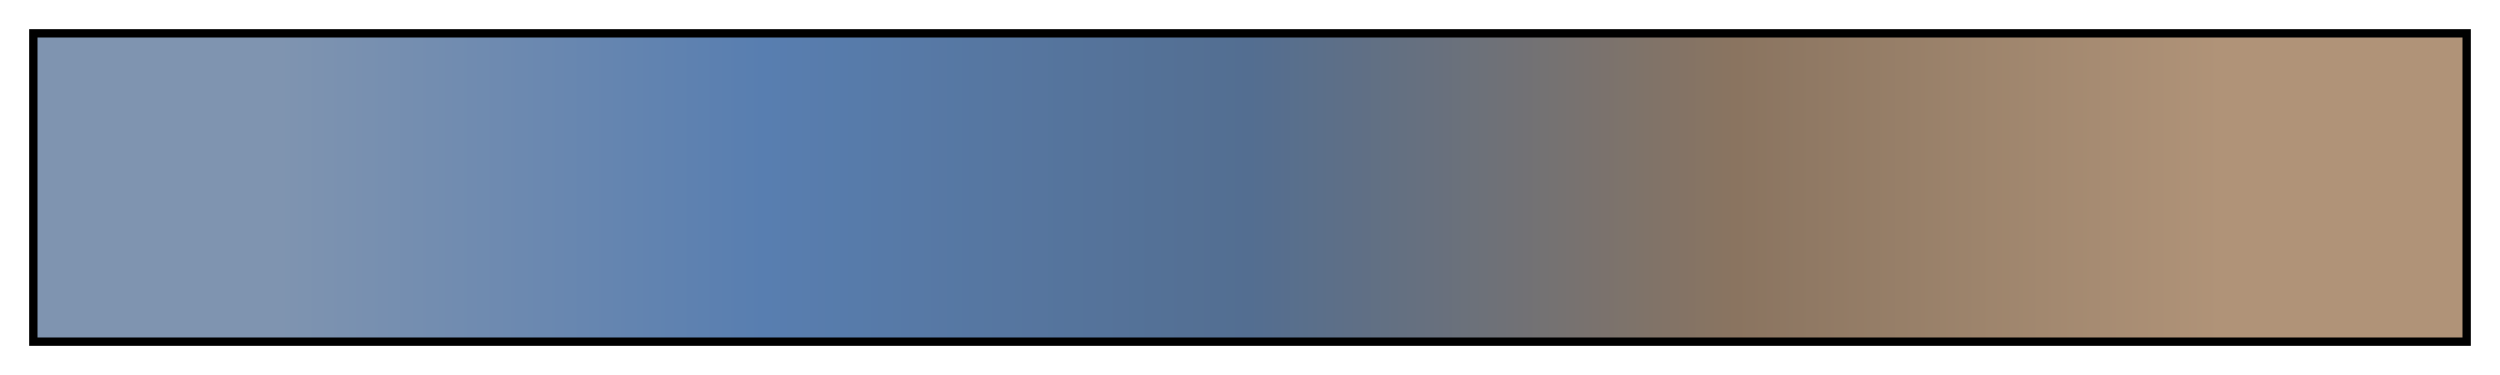 <svg height="45" viewBox="0 0 300 45" width="300" xmlns="http://www.w3.org/2000/svg" xmlns:xlink="http://www.w3.org/1999/xlink"><linearGradient id="a" gradientUnits="objectBoundingBox" spreadMethod="pad" x1="0%" x2="100%" y1="0%" y2="0%"><stop offset="0" stop-color="#7f94b0"/><stop offset=".1" stop-color="#7f94b0"/><stop offset=".2" stop-color="#6c89b0"/><stop offset=".3" stop-color="#587eb0"/><stop offset=".4" stop-color="#5676a0"/><stop offset=".5" stop-color="#536e91"/><stop offset=".6" stop-color="#6e7178"/><stop offset=".7" stop-color="#8a7460"/><stop offset=".8" stop-color="#9d846c"/><stop offset=".9" stop-color="#b09378"/><stop offset="1" stop-color="#b09378"/></linearGradient><path d="m4 4h292v37h-292z" fill="url(#a)" stroke="#000"/></svg>